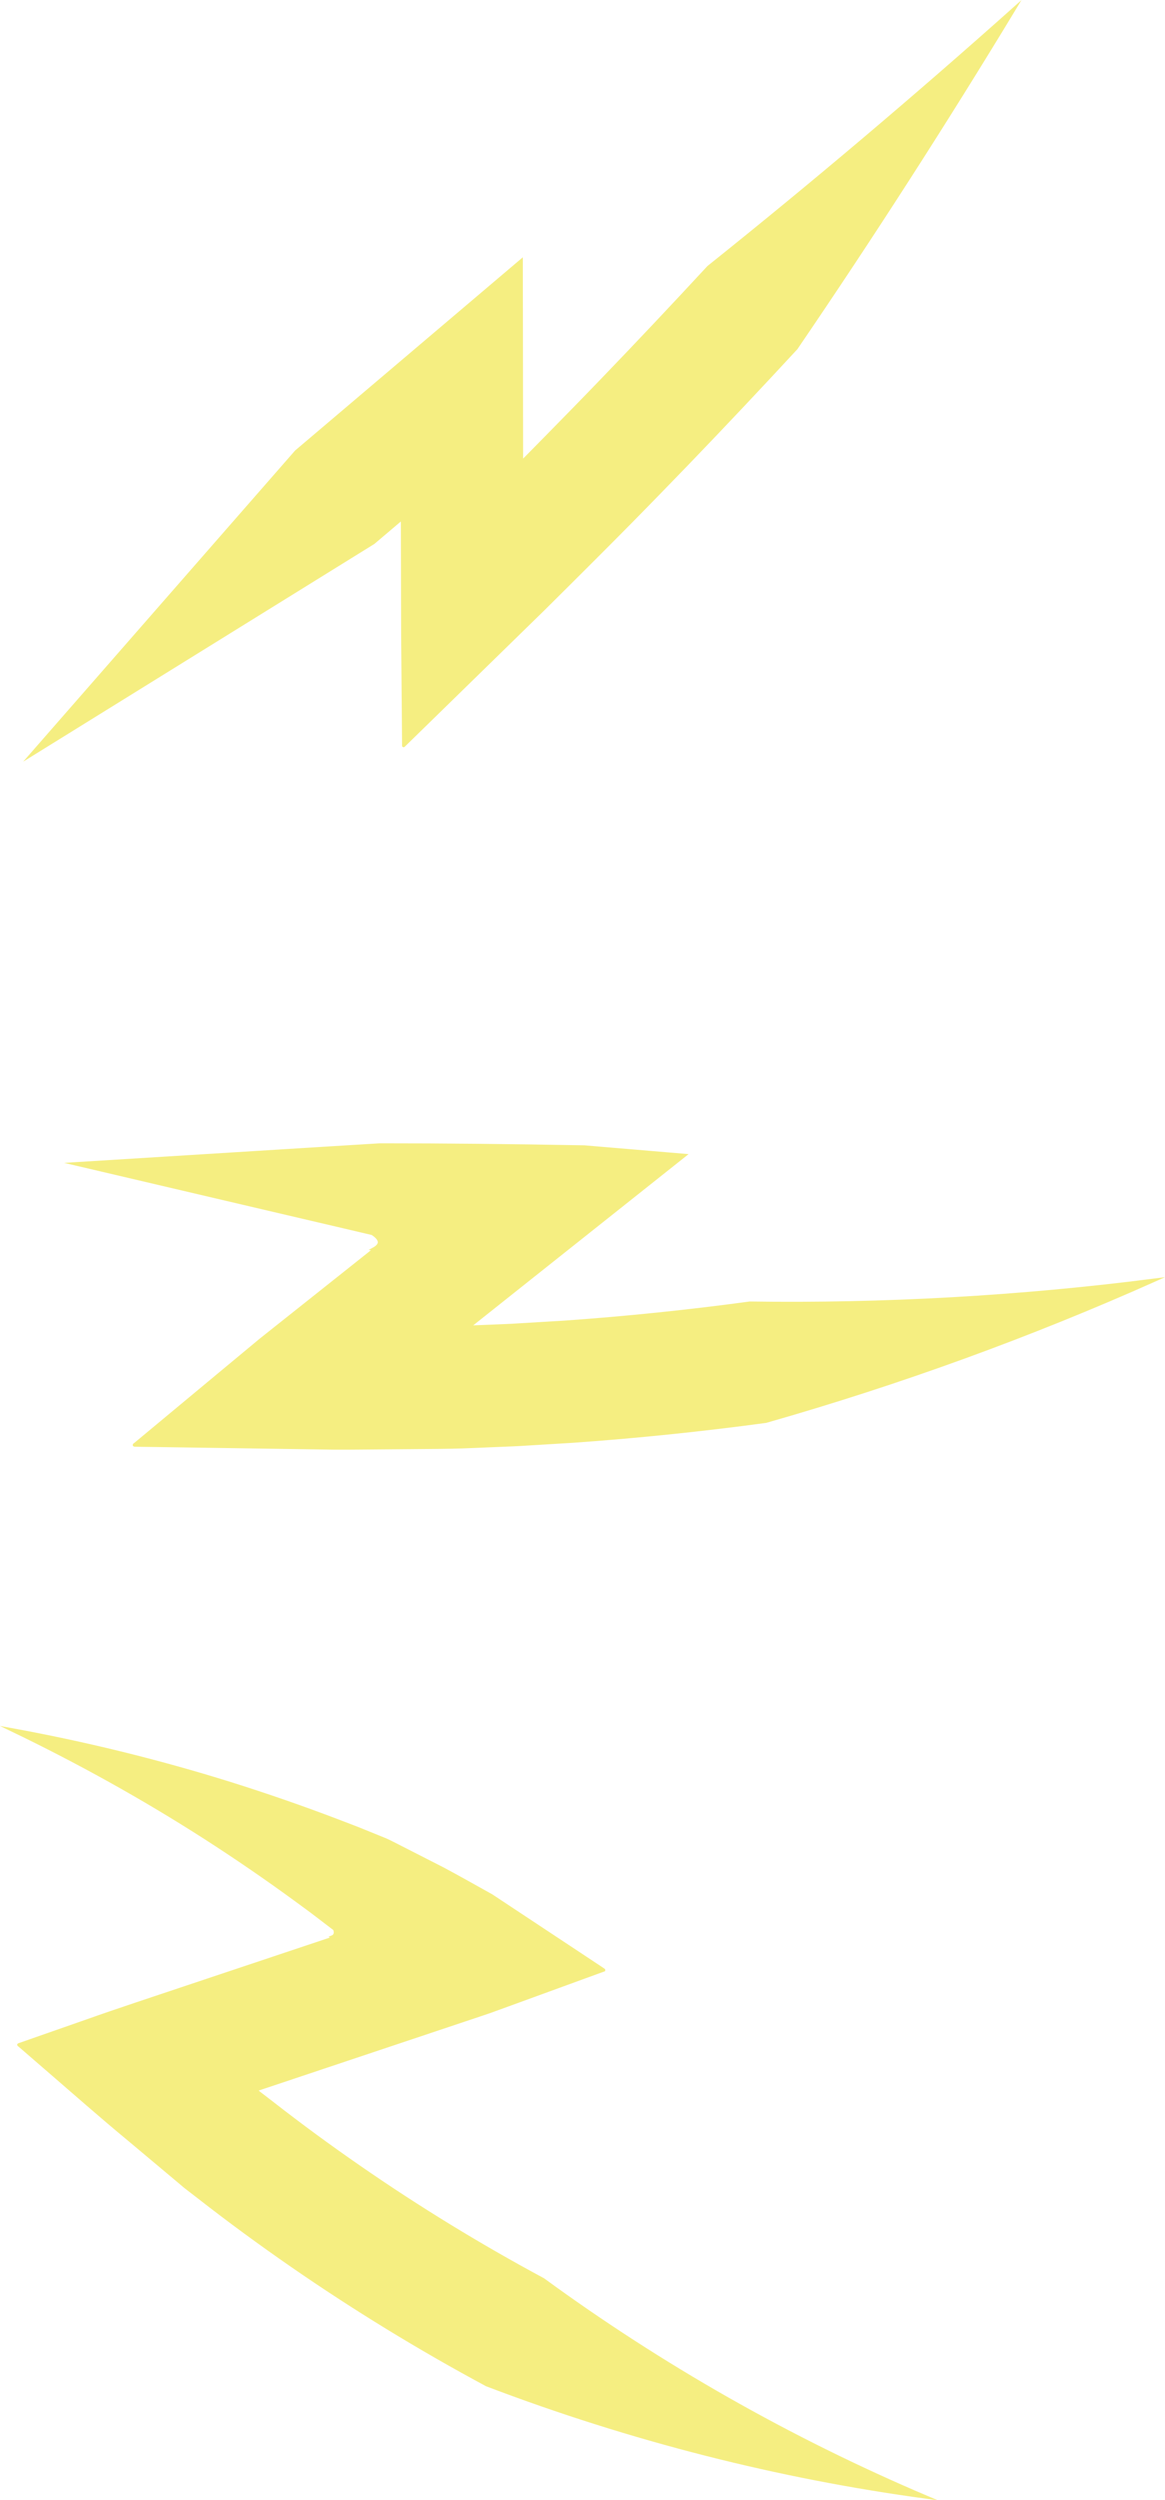 <?xml version="1.0" encoding="utf-8"?>
<!-- Generator: Adobe Illustrator 27.9.0, SVG Export Plug-In . SVG Version: 6.00 Build 0)  -->
<svg version="1.1" xmlns="http://www.w3.org/2000/svg" xmlns:xlink="http://www.w3.org/1999/xlink" x="0px" y="0px"
	 viewBox="0 0 296.87 637.02" style="enable-background:new 0 0 296.87 637.02;" xml:space="preserve">
<style type="text/css">
	.st0{fill:#F5EE81;stroke:#F5EE81;stroke-width:0.378;stroke-miterlimit:10;}
	.st1{fill:none;stroke:#FEFDF2;stroke-miterlimit:10;}
	.st2{fill:#26619C;stroke:#26619C;stroke-width:0.189;stroke-miterlimit:10;}
	.st3{fill:#D744DC;stroke:#D744DC;stroke-width:0.189;stroke-miterlimit:10;}
	.st4{fill:#918D91;stroke:#918D91;stroke-width:0.283;stroke-miterlimit:10;}
	.st5{fill:none;stroke:#6F96BD;stroke-miterlimit:10;}
	.st6{fill:#3F3F3F;stroke:#3F3F3F;stroke-width:0.283;stroke-miterlimit:10;}
	.st7{fill:#26619C;stroke:#26619C;stroke-width:0.378;stroke-miterlimit:10;}
	.st8{fill:#918D91;stroke:#918D91;stroke-width:0.378;stroke-miterlimit:10;}
	.st9{fill:#3F3F3F;stroke:#3F3F3F;stroke-width:0.378;stroke-miterlimit:10;}
	.st10{fill:#F5EE81;stroke:#F5EE81;stroke-width:0.189;stroke-miterlimit:10;}
	.st11{stroke:#000000;stroke-width:1.133;stroke-miterlimit:10;}
	.st12{fill:#26619C;stroke:#26619C;stroke-width:0.094;stroke-miterlimit:10;}
	.st13{fill:#26619C;stroke:#26619C;stroke-width:0.262;stroke-miterlimit:10;}
	.st14{fill:none;stroke:#6F96BD;stroke-width:0.693;stroke-miterlimit:10;}
	.st15{fill:#202020;}
	.st16{stroke:#000000;stroke-width:0.33;stroke-miterlimit:10;}
	.st17{fill:#2DF15B;}
	.st18{fill:#26619C;stroke:#26619C;stroke-width:0.192;stroke-miterlimit:10;}
	.st19{fill:#26619C;stroke:#26619C;stroke-width:0.191;stroke-miterlimit:10;}
	.st20{fill:none;stroke:#6F96BD;stroke-width:0.504;stroke-miterlimit:10;}
	.st21{stroke:#000000;stroke-width:0.989;stroke-miterlimit:10;}
	.st22{fill:#F5EE81;stroke:#F5EE81;stroke-width:0.755;stroke-miterlimit:10;}
	.st23{fill:none;stroke:#FEFDF2;stroke-width:2;stroke-miterlimit:10;}
</style>
<g id="shine">
</g>
<g id="spyglass">
</g>
<g id="plug_prong">
</g>
<g id="female_plug">
</g>
<g id="electicity">
	<g>
		<g>
			<g>
				<g>
					<path class="st22" d="M180.53,68.06c-9.03,9.76-18.15,19.44-27.37,29.01c-8.33,8.67-22.18,22.67-19.78,20.23l-0.35,0.34
						l-0.09,0.08c-0.01-0.01,0-0.07-0.01-0.11l0-0.24v-0.06v-0.03l0.01,6.52l0.01,7.35l0,1.64l0-0.31l0-0.63l0-2.51l-0.02-10.05
						l-0.08-52.92l-57.39,48.69L7.84,192.42l87.34-54.14l7.33-6.22l0,0.24l0,0.12v0.03v0.01v0l0-2.68l-0.02-11.81l0-0.74
						c0-0.34,0-0.42,0-0.33l0,0.08l0,0.16l0,0.31l0,0.63l0,1.26l0.11,42l0.16,19.56l0.04,4.89l0.02,2.45l0.01,1.22l0,0.31l0,0.15
						c0.01,0.04-0.02,0.14,0.04,0.07l0.44-0.43l7.05-6.88l28.12-27.47c21.39-21.22,26.34-26.39,36.61-36.99
						c9.37-9.73,18.63-19.56,27.8-29.48c19.44-28.52,38.04-57.46,55.78-86.76C233.13,24.78,207.07,46.82,180.53,68.06z"/>
				</g>
			</g>
		</g>
		<g>
			<g>
				<g>
					<path class="st22" d="M191.07,331.98c-15.69,2.13-31.45,3.76-47.24,4.87l-11.85,0.71c-1.97,0.14-3.95,0.19-5.93,0.28
						l-5.43,0.22l-0.63,0.01l-0.29,0l-0.15,0c-0.02,0-0.06,0-0.06,0l0.06-0.05l0.23-0.18l0.11-0.09l-2.15,1.71l-2.67,2.12
						l-1.33,1.06l2.26-1.79l18.32-14.57l40.17-31.93l-25.59-2.16c-19.22-0.35-36.34-0.52-51.36-0.51l-0.7,0l-0.43,0.02l-0.82,0.05
						l-1.63,0.1l-3.26,0.2l-6.53,0.4l-13.05,0.81l-52.2,3.24l50.92,11.94l12.73,2.98l6.37,1.49l3.18,0.75l1.59,0.37l0.8,0.19
						c0.12,0.03,0.29,0.06,0.37,0.09l0.1,0.07c2.16,1.46,2.23,2.73,0.2,3.84l0.31,0.03l-0.23,0.18l-0.11,0.09c0,0-0.05,0.04,0,0
						l0.85-0.68l1.7-1.35l3.41-2.71l-4.06,3.23L76.31,333.5l-6.08,4.83l-3.04,2.42l-0.76,0.6l-0.54,0.45l-1.08,0.9l-8.67,7.2
						L38.8,364.32l-4.33,3.6c-0.73,0.43,0.19,0.28,0.59,0.32l1.45,0.02l2.91,0.04l11.62,0.17l22.98,0.34l11.39,0.17
						c3.84,0.02,7.82-0.05,11.73-0.07l11.77-0.1c3.89-0.03,7.91-0.07,11.83-0.26l6.69-0.28c2.06-0.09,4.12-0.15,6.18-0.29
						l12.35-0.75c16.46-1.16,32.87-2.86,49.22-5.07c34.2-9.76,67.37-21.84,99.21-36.05C259.79,330.55,225.24,332.47,191.07,331.98z"
						/>
				</g>
			</g>
		</g>
		<g>
			<g>
				<g>
					<path class="st22" d="M138.44,580.8c-16.14-8.68-31.79-18.25-46.85-28.68c-7.53-5.21-14.92-10.62-22.14-16.26l-3.41-2.62
						l-0.38-0.31l-0.42-0.35c-0.17-0.09,0.03-0.11,0.13-0.15l0.33-0.11l22.87-7.65l21.41-7.16l13.27-4.44l1.65-0.56l1.56-0.57
						l3.11-1.13l6.22-2.27l12.44-4.54l3.11-1.13l1.56-0.57l0.78-0.28l0.19-0.07c0.01-0.03-0.1-0.08-0.14-0.11l-0.35-0.24l-5.67-3.76
						l-22.47-14.87c-4.22-2.35-8.26-4.64-12.32-6.81l-12.11-6.18c-0.93-0.48-2.08-1.05-2.73-1.32l-1.7-0.69l-3.4-1.38
						c-2.25-0.94-4.56-1.77-6.83-2.66c-9.12-3.48-18.31-6.66-27.54-9.56c-18.48-5.77-37.18-10.33-55.93-13.75
						c17.18,8.25,33.73,17.45,49.52,27.57c7.89,5.07,15.59,10.35,23.1,15.84c1.87,1.39,3.76,2.73,5.59,4.15l2.76,2.11l1.38,1.05
						c0.38,0.31,0.26,0.33,0.32,0.46c0.23,0.87-0.05,1.45-0.81,1.74l0.29,0.19l0.07,0.05c0,0.01-0.05,0.02-0.07,0.03l-0.16,0.05
						l-5.78,1.93l-30.87,10.32c-8.81,2.97-17.82,5.9-26.3,8.92l-12.89,4.51l-3.22,1.13l-0.81,0.28c-0.05,0.01-0.07,0.02-0.02,0.05
						l0.08,0.07l0.16,0.14l0.33,0.28l1.31,1.13l5.23,4.53c6.96,6,13.96,12.19,20.84,17.87l10.36,8.69l2.59,2.17L47,557l0.31,0.25
						l0.18,0.14l0.36,0.28l2.89,2.23c7.67,5.99,15.52,11.74,23.52,17.28c16,11.07,32.62,21.24,49.76,30.46
						c36.67,13.96,74.41,23.54,112.19,28.64C201.12,621.38,168.3,602.62,138.44,580.8z"/>
				</g>
			</g>
		</g>
	</g>
</g>
</svg>
